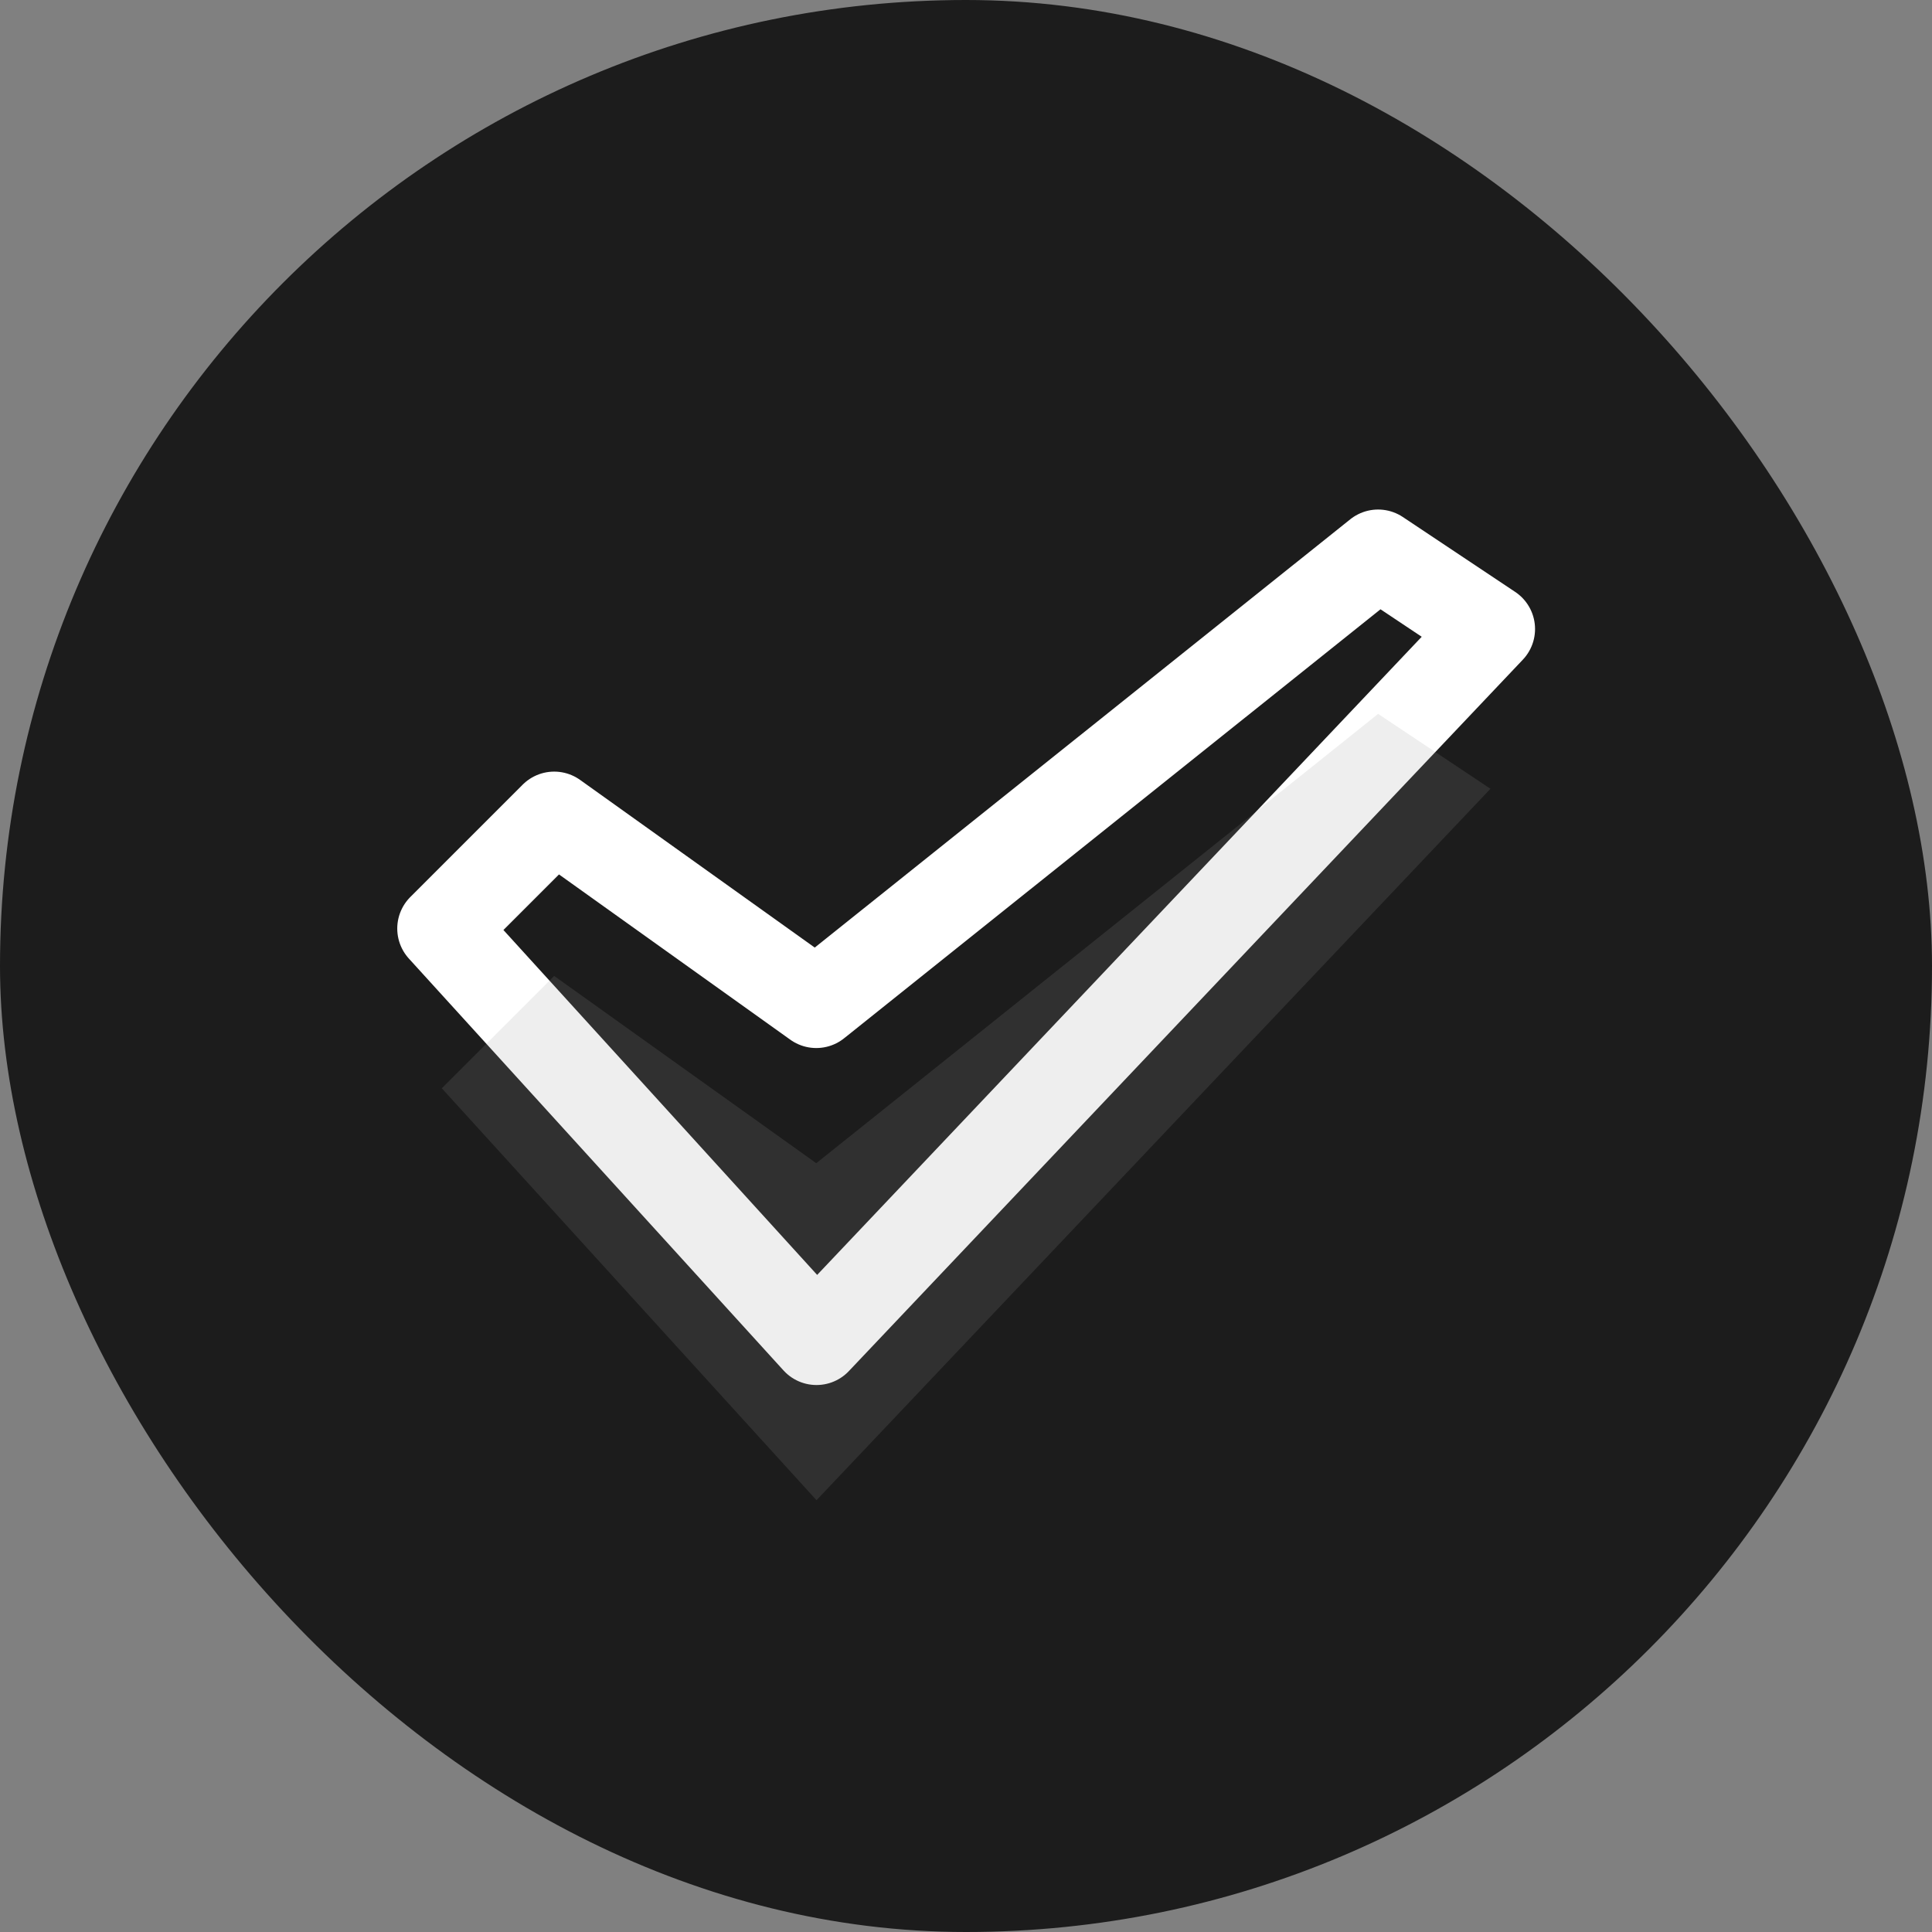 <svg xmlns="http://www.w3.org/2000/svg" width="26" height="26" viewBox="0 0 26 26">
  <rect x="0" y="0" width="26" height="26" fill="#808080" stroke="none"/>
  <g id="o-check" transform="translate(-0.437 -0.438)">
    <rect id="Rectangle_104" data-name="Rectangle 104" width="26" height="26" rx="13" transform="translate(0.437 0.438)" fill="#1c1c1c"/>
    <g id="Group_176" data-name="Group 176" transform="translate(6.383 7.895)">
      <path id="Path_80" data-name="Path 80" d="M2.4,11.039,3.912,9.527l3.527,2.52L15,6l1.512,1.008-9.07,9.574Z" transform="translate(-2.4 -6)" fill="none" stroke="#fff" stroke-linecap="round" stroke-linejoin="round" stroke-width="1.2"/>
      <path id="Path_81" data-name="Path 81" d="M2.4,11.039,3.912,9.527l3.527,2.52L15,6l1.512,1.008-9.07,9.574Z" transform="translate(-2.4 -3.85)" fill="#9a9a9a" opacity="0.165"/>
    </g>
  </g>
</svg>
